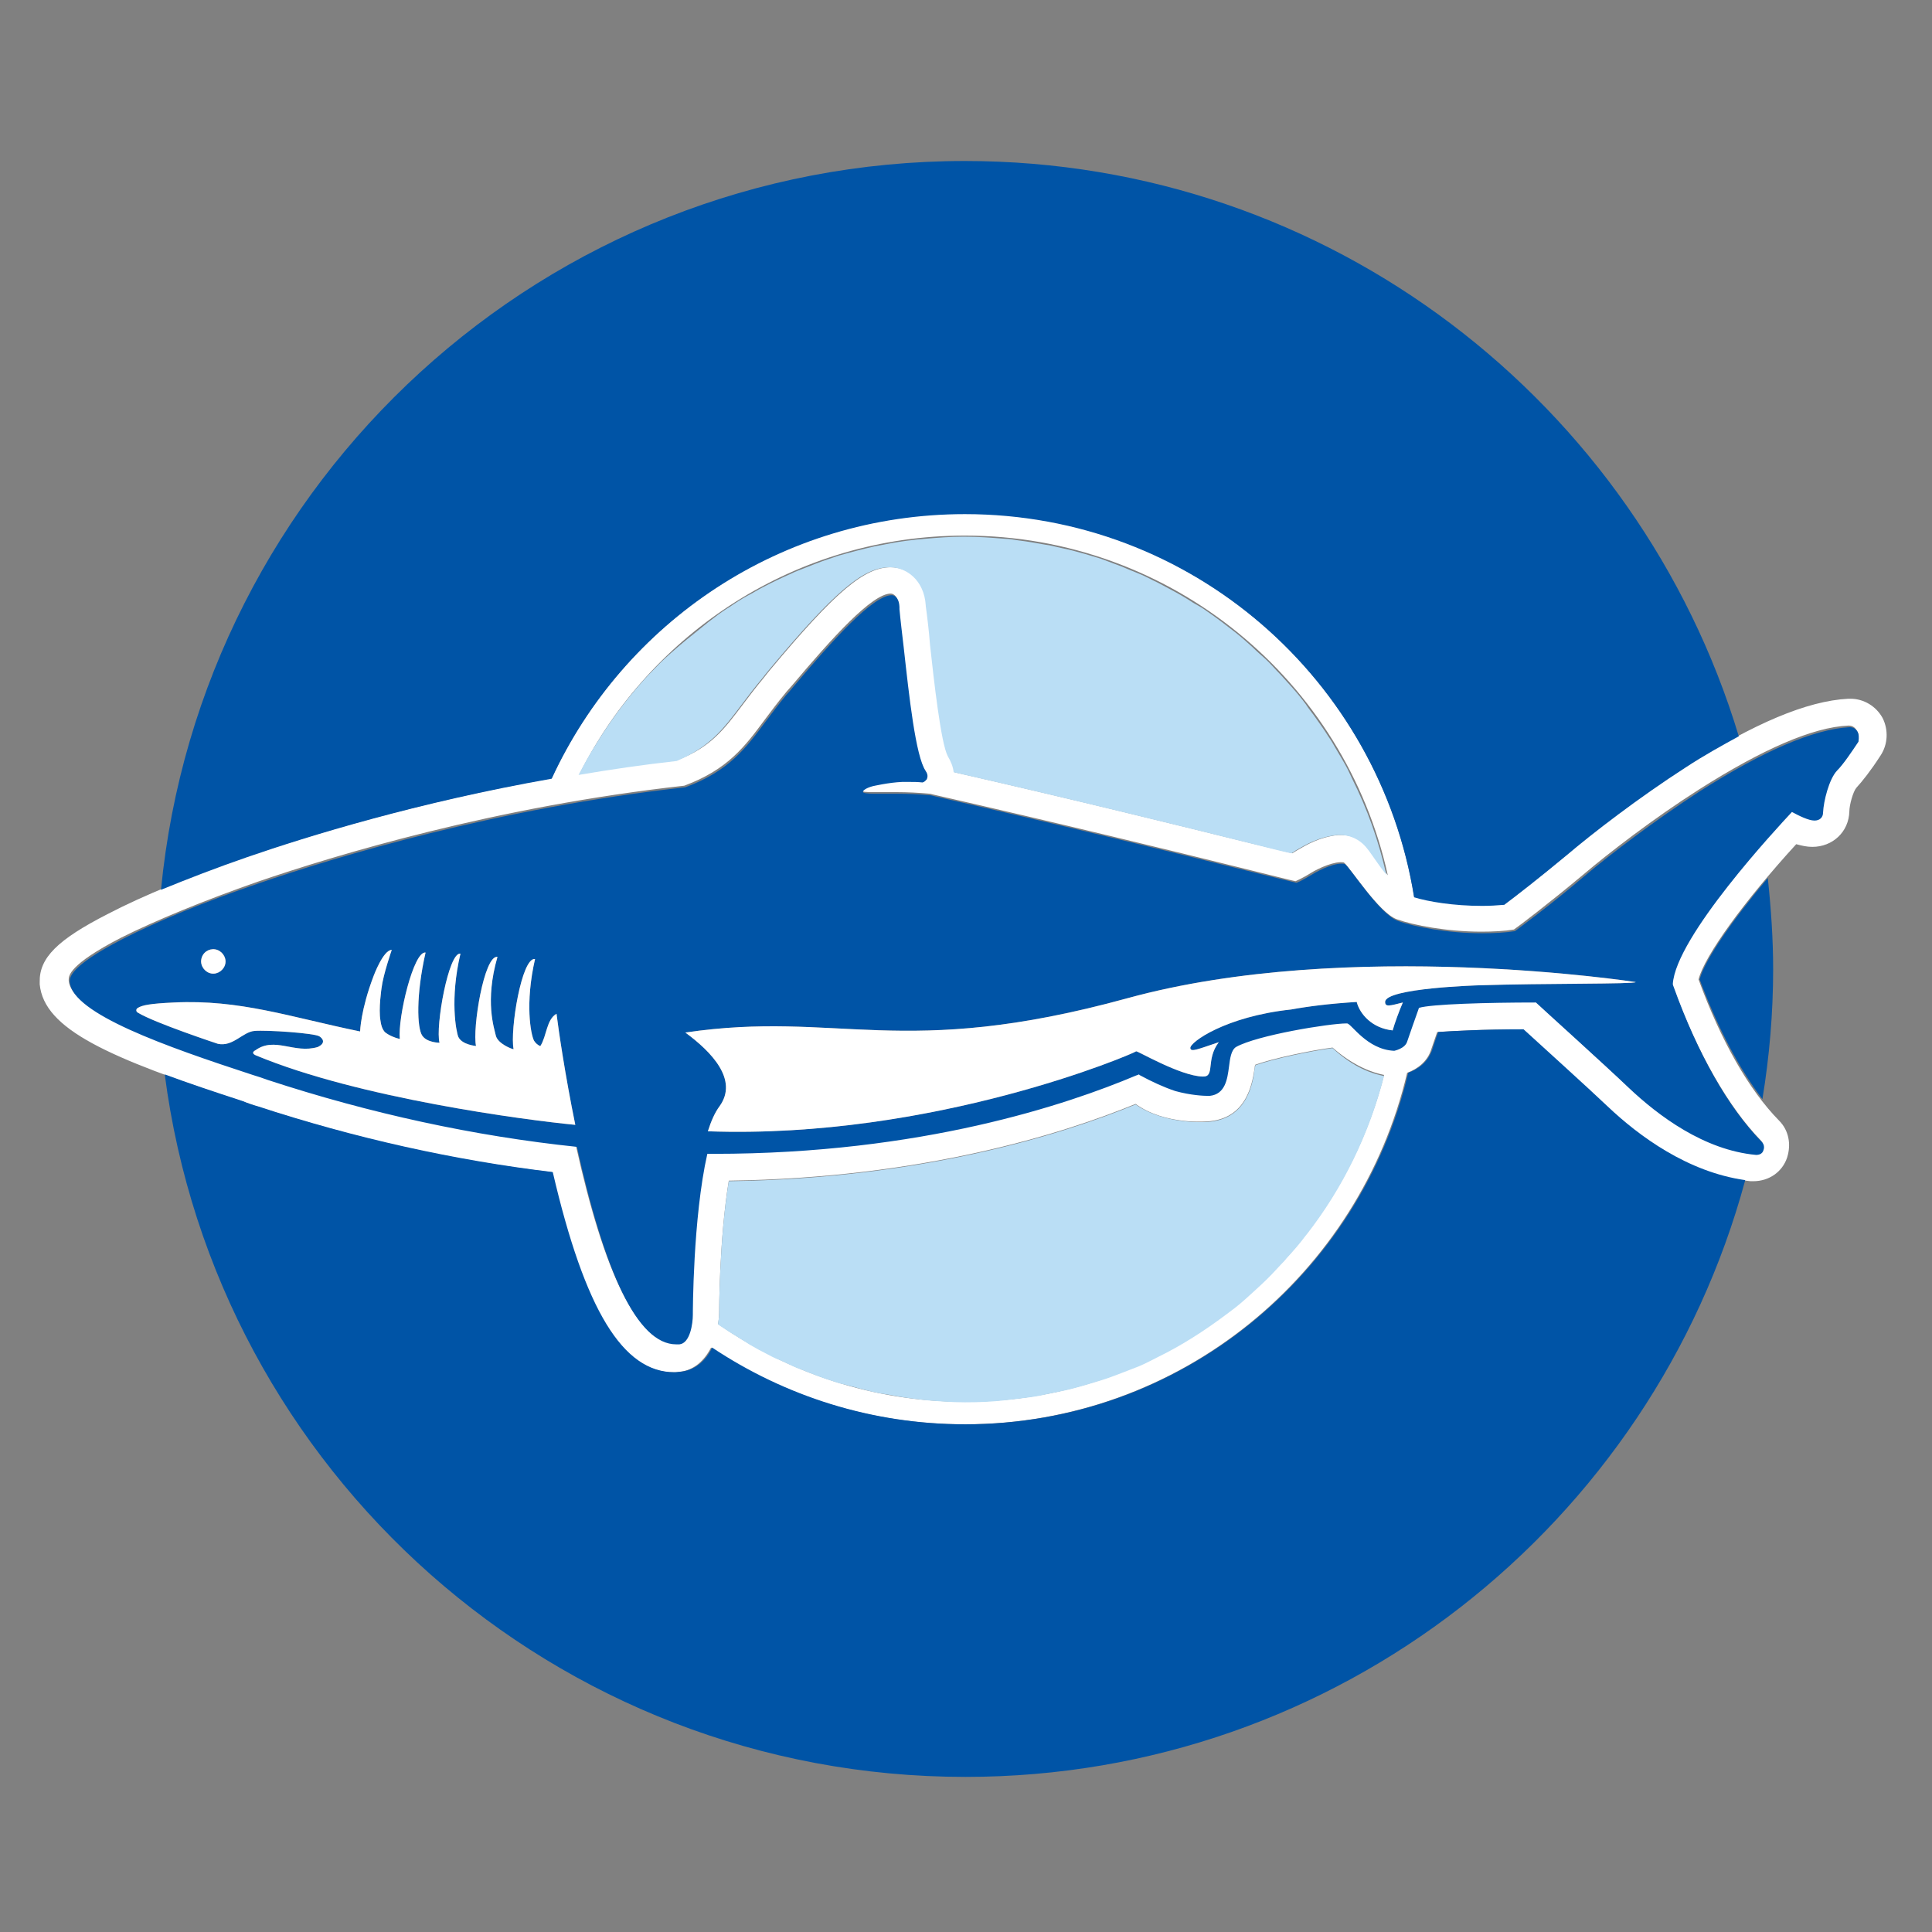<?xml version="1.0" encoding="utf-8"?>
<!-- Generator: Adobe Illustrator 25.4.1, SVG Export Plug-In . SVG Version: 6.00 Build 0)  -->
<svg version="1.1" id="Layer_1" xmlns="http://www.w3.org/2000/svg" xmlns:xlink="http://www.w3.org/1999/xlink" x="0px" y="0px"
	 viewBox="0 0 360 360" enable-background="new 0 0 360 360" xml:space="preserve">
<rect x="0" y="0" width="360" height="360" fill="#808080" stroke="none"/>
<g>
	<path fill="#FFFFFF" d="M350.8,133.8c-1.2-2.2-3.5-3.6-6-3.6c-0.1,0-0.3,0-0.4,0c-7.7,0.4-17.6,4.6-30.3,12.7
		c-8.7,5.6-17.4,12.3-22.1,16.3c-5.3,4.4-9.6,7.8-11.7,9.3c-1.3,0.1-2.7,0.2-4.1,0.2c-5.3,0-10-0.9-12.7-1.6
		c-6.5-40.4-41.4-71.4-83.7-71.4c-34.2,0-63.5,20.2-77,49.3c-25,4.5-45.3,10.7-56.7,14.6c-10.2,3.5-19.5,7.3-26,10.7
		c-9.4,4.8-12.8,8.2-12.7,12.7l0,0.2l0,0.2c0.8,8.4,12.8,13.7,37.7,21.8c1,0.3,1.8,0.6,2.6,0.9c18.3,6,36.8,10.2,55.1,12.3
		c6.1,25.7,13.1,37.3,22.7,37.3c0.4,0,0.8,0,1.2-0.1c2.6-0.3,4.5-2,5.8-4.5c13.5,9,29.7,14.3,47.2,14.3c40.2,0,73.7-28,82.5-65.5
		c1.9-0.7,3.8-2.1,4.5-4.4c0.2-0.6,0.7-2,1.1-3.2c3-0.2,8.4-0.5,15.9-0.5c3.5,3.2,11.8,10.8,15.7,14.4c6.1,5.7,15.6,12.8,26.8,13.9
		l0.2,0h0.3c2.9,0,5.4-1.7,6.3-4.4c0.8-2.5,0.3-5.1-1.5-6.9c-5.6-5.7-10.8-14.8-15-26.3c1.1-4.4,8.6-14.7,18.2-25.2
		c1.1,0.3,2,0.5,3,0.5c3.8,0,6.8-2.8,6.9-6.6c0-1.2,0.7-3.7,1.3-4.4c1.1-1.2,2.7-3.2,4.5-6C351.8,138.7,351.9,136,350.8,133.8
		L350.8,133.8z M179.8,99.8c38.5,0,70.8,27.1,78.8,63.3c-0.8-1.1-1.5-2.1-2-2.7c-0.9-1.4-1.6-2.4-2.5-3.2c-1.1-1.1-2.6-1.6-4.1-1.6
		c-0.2,0-0.5,0-0.7,0c-3.5,0.4-5.8,1.8-7.7,2.9c-0.3,0.2-0.5,0.3-0.8,0.5c-1.9-0.5-5-1.2-8.2-2c-12.1-3-31.9-7.9-54.7-13.1
		c-0.1-1-0.5-2.1-1.1-3c-1.3-2.5-2.6-14.3-3.3-20.7c-0.3-2.6-0.6-5-0.8-7.3c0,0,0-0.1,0-0.1c-0.2-4.7-3.5-7.1-6.7-7.1
		c-4.9,0-10.2,4.4-22.4,19c-0.5,0.6-0.9,1.1-1.2,1.5c-1.5,1.8-2.8,3.5-4,5.1c-3.4,4.5-5.9,7.9-12.1,10.3c-6.3,0.7-12.4,1.6-18.3,2.6
		C121.2,117.9,148.4,99.8,179.8,99.8L179.8,99.8z M179.8,261.2c-17.1,0-32.9-5.4-46-14.5c0.1-0.6,0.2-1.2,0.2-1.9
		c0-0.2,0-13.8,1.8-24.8c36.3-0.5,62.4-8.8,75.8-14.3c5.5,4,13.4,3.3,14,3.2c7-0.8,7.8-7.5,8.2-10c0-0.1,0-0.3,0.1-0.5
		c3.3-1.2,10.5-2.7,14.4-3.2c4.1,3.6,7.6,4.7,9.6,5.1C249,235.3,217.4,261.2,179.8,261.2L179.8,261.2z M346.1,137.9
		c-1.2,1.8-2.8,4.1-4,5.4c-1.5,1.6-2.6,5.7-2.6,7.8c0,0.9-0.7,1.5-1.6,1.5c-1.2,0-2.9-0.8-4.2-1.6c-2.7,2.9-21.7,23.3-22.2,32.1
		c0.1,0.1,0.1,0.3,0.2,0.6c4.6,12.5,10.3,22.5,16.4,28.8c0.4,0.4,0.5,1,0.3,1.5c-0.3,0.8-1.1,0.9-1.3,0.9c0,0-0.1,0-0.1,0
		c-9.6-0.9-18.2-7.3-23.7-12.5c-4.7-4.4-15.6-14.3-17.3-15.9c-9.1,0-19.4,0.3-21.8,1c0,0.1-0.1,0.2-0.1,0.3c-0.5,1.5-1.7,4.8-2.1,6
		c-0.4,1.2-2.4,1.7-2.4,1.7c-5.1-0.2-8-5.1-8.8-5.1c0,0-0.1,0-0.1,0c-3.1,0-16.7,2.2-20.6,4.4c-0.9,0.5-1.1,2.1-1.3,3.7
		c-0.3,2.3-0.7,5.1-3.6,5.4c-0.1,0-0.2,0-0.3,0c-0.8,0-3.2-0.1-6.1-0.9c-2.1-0.6-4.3-1.6-6.7-3c0,0-0.1,0-0.1-0.1
		c-0.1,0.1-0.3,0.1-0.5,0.2c-12.8,5.5-40,14.6-78.7,14.6c-0.4,0-0.8,0-1.2,0c-2.7,11.9-2.7,29.8-2.7,30c0,1.7-0.5,5.3-2.5,5.5
		c-0.2,0-0.4,0-0.6,0c-7.1,0-13.3-13.3-18.5-36.8c-19.1-2-38.5-6.2-57.7-12.5c-0.8-0.3-1.7-0.5-2.7-0.9
		c-16.2-5.3-33.6-11.4-34.1-17.3c0,0,0,0,0-0.1c0-0.7-0.1-2.8,9.8-7.9c6.4-3.2,15.4-6.9,25.4-10.4c14.6-5,44.3-14,79.5-17.9
		c8.1-3,11.3-7.3,15-12.3c1.2-1.6,2.4-3.2,3.8-4.9c0.3-0.4,0.8-0.9,1.3-1.5c7.5-8.9,14.9-17.1,18.4-17.1c0,0,1.3,0,1.4,2.2
		c0,0.1,0,0.2,0,0.3c0,0,0,0.1,0,0.1c0.3,2.2,0.5,4.6,0.8,7.2c1,9,2.2,20.2,4.1,23c0.5,0.7,0.3,1.3,0.2,1.5
		c-0.1,0.2-0.3,0.5-0.8,0.6c-0.8-0.1-1.6-0.1-2.4-0.1c-0.5,0-0.9,0-1.4,0c-2.6,0.1-5.5,0.8-5.5,0.8c-1.1,0.3-1.7,0.7-1.8,1
		c-0.1,0.4,0.8,0.4,2.3,0.4c1.1,0,2.6,0,4.3,0c1.8,0,3.9,0.1,6.1,0.3c0.3,0.1,0.5,0.1,0.8,0.2c23.7,5.4,44.6,10.5,57.1,13.6
		c5.3,1.3,9.2,2.3,10.2,2.5c1.1-0.5,2-1,2.8-1.5c1.6-1,4.6-2.3,6.2-2c1,0.7,6.5,9.4,9.9,10.6c3.1,1.1,9.3,2.3,15.7,2.3
		c2.2,0,4.3-0.1,6.1-0.4c1-0.7,6.3-4.7,13-10.3c4.6-3.9,13-10.4,21.5-15.8c11.8-7.5,21.2-11.6,27.8-11.9c0,0,0.1,0,0.1,0
		c0.6,0,1.1,0.3,1.4,0.8C346.4,136.8,346.4,137.4,346.1,137.9L346.1,137.9z"/>
	<path fill="#BADEF5" d="M248.3,195.3c-3.9,0.5-11.1,2-14.4,3.2c0,0.2,0,0.3-0.1,0.5c-0.3,2.5-1.2,9.2-8.2,10
		c-0.6,0.1-8.4,0.7-14-3.2c-13.4,5.5-39.5,13.8-75.8,14.3c-1.8,10.9-1.8,24.6-1.8,24.8c0,0.7-0.2,1.3-0.2,1.9
		c1.2,0.8,2.4,1.6,3.6,2.3c0.7,0.5,1.5,0.9,2.2,1.4c1.2,0.7,2.3,1.3,3.5,1.9c0.9,0.5,1.8,0.9,2.8,1.3c1.1,0.5,2.2,1.1,3.4,1.5
		c2,0.8,4,1.6,6,2.2c0.8,0.3,1.6,0.5,2.5,0.7c1.5,0.4,3,0.8,4.6,1.2c0.9,0.2,1.8,0.4,2.7,0.5c1.6,0.3,3.3,0.6,4.9,0.8
		c0.8,0.1,1.6,0.2,2.4,0.3c2.4,0.2,4.9,0.4,7.4,0.4c2.6,0,5.1-0.1,7.7-0.4c0.8-0.1,1.7-0.2,2.5-0.3c1.7-0.2,3.3-0.4,5-0.8
		c1-0.2,1.9-0.4,2.9-0.6c1.5-0.3,2.9-0.7,4.3-1.1c1-0.3,2-0.6,3-0.9c1.3-0.4,2.6-0.9,3.9-1.4c1-0.4,2.1-0.8,3.1-1.2
		c1.2-0.5,2.3-1.1,3.5-1.7c4.5-2.2,8.7-4.9,12.7-7.9c0.5-0.4,1.1-0.8,1.6-1.2c1.3-1,2.6-2.2,3.8-3.3c0.4-0.4,0.9-0.8,1.3-1.2
		c1.3-1.2,2.5-2.5,3.7-3.8c0.3-0.3,0.6-0.6,0.9-1c1.3-1.4,2.6-2.9,3.7-4.4c0,0,0.1-0.1,0.1-0.1c6.7-8.6,11.6-18.6,14.4-29.5
		c0,0,0,0,0,0C255.8,200.1,252.3,199,248.3,195.3L248.3,195.3z"/>
	<path fill="#BADEF5" d="M138.2,131.3c1.2-1.6,2.5-3.3,4-5.1c0.3-0.4,0.7-0.9,1.2-1.5c12.2-14.6,17.5-19,22.4-19
		c3.1,0,6.4,2.4,6.7,7.1c0,0,0,0.1,0,0.1c0.3,2.2,0.6,4.7,0.8,7.3c0.7,6.4,2,18.2,3.3,20.7c0.6,1,1,2,1.1,3
		c22.8,5.2,42.6,10.1,54.7,13.1c3.2,0.8,6.3,1.6,8.2,2c0.3-0.1,0.5-0.3,0.8-0.5c1.9-1.1,4.2-2.5,7.7-2.9c0.2,0,0.5,0,0.7,0
		c1.5,0,3,0.6,4.1,1.6c0.9,0.8,1.5,1.8,2.5,3.2c0.4,0.6,1.2,1.7,2,2.7c0-0.1,0-0.1-0.1-0.2c-1.4-6.2-3.5-12.1-6.3-17.7
		c-0.3-0.6-0.5-1.1-0.8-1.7c-0.7-1.4-1.6-2.8-2.4-4.2c-0.4-0.7-0.8-1.4-1.3-2.1c-0.8-1.3-1.7-2.5-2.6-3.8c-0.5-0.7-1.1-1.4-1.6-2.2
		c-0.9-1.2-1.8-2.3-2.8-3.4c-0.6-0.7-1.3-1.4-1.9-2.1c-1-1-1.9-2.1-2.9-3c-0.8-0.7-1.6-1.4-2.3-2.1c-1-0.9-2-1.8-3-2.6
		c-1.8-1.4-3.6-2.8-5.5-4.1c-0.8-0.6-1.7-1.1-2.6-1.6c-1.2-0.8-2.4-1.5-3.7-2.2c-0.9-0.5-1.9-1-2.8-1.5c-1.3-0.6-2.5-1.3-3.8-1.8
		c-1-0.4-2-0.8-2.9-1.2c-1.3-0.5-2.7-1-4-1.5c-1-0.3-2-0.6-3-0.9c-1.4-0.4-2.9-0.8-4.4-1.1c-1-0.2-1.9-0.5-2.9-0.6
		c-1.7-0.3-3.3-0.6-5-0.8c-0.8-0.1-1.7-0.3-2.5-0.3c-2.5-0.2-5.1-0.4-7.7-0.4c-2.5,0-4.9,0.2-7.3,0.4c-0.7,0.1-1.4,0.1-2,0.2
		c-1.9,0.2-3.8,0.5-5.7,0.9c-0.5,0.1-1.1,0.2-1.6,0.3c-2.2,0.5-4.5,1.1-6.6,1.7c-0.7,0.2-1.4,0.5-2.1,0.7c-1.5,0.5-3,1.1-4.5,1.7
		c-0.8,0.3-1.6,0.6-2.4,1c-1.8,0.8-3.5,1.6-5.2,2.5c-1,0.5-1.9,1.1-2.9,1.6c-1.1,0.6-2.2,1.3-3.2,2c-1,0.6-2,1.3-2.9,2
		c-0.8,0.6-1.6,1.2-2.3,1.8c-2,1.6-4,3.2-5.9,4.9c-0.3,0.3-0.7,0.6-1,0.9c-1.1,1-2.1,2.1-3.2,3.2c-0.4,0.4-0.7,0.8-1.1,1.2
		c-3.3,3.7-6.3,7.8-8.9,12.1c-0.2,0.3-0.3,0.5-0.5,0.8c-0.9,1.5-1.7,3-2.5,4.5c0,0,0,0,0,0c5.9-1,12-1.9,18.3-2.6
		C132.4,139.1,134.8,135.8,138.2,131.3L138.2,131.3z"/>
	<path fill="#0054A6" d="M328.4,204.8c1.3-7.9,2-16,2-24.2c0-5.7-0.4-11.4-1-17c-6.8,8.1-11.8,15.4-12.7,18.9
		C320.1,191.6,324.1,199.2,328.4,204.8L328.4,204.8z"/>
	<path fill="#0054A6" d="M46.1,159.7c11.3-3.9,31.7-10.2,56.7-14.6c13.4-29.1,42.8-49.3,77-49.3c42.3,0,77.2,30.9,83.7,71.4
		c2.6,0.8,7.3,1.6,12.7,1.6c1.5,0,2.8-0.1,4.1-0.2c2-1.5,6.4-4.9,11.7-9.3c4.7-4,13.4-10.7,22.1-16.3c3.5-2.3,6.8-4.1,9.9-5.8
		C305.3,75.2,247.8,30,179.8,30C101.6,30,37.4,89.6,30,165.8C34.9,163.8,40.3,161.7,46.1,159.7L46.1,159.7z"/>
	<path fill="#0054A6" d="M299.6,206.2c-3.9-3.7-12.2-11.2-15.7-14.4c-7.5,0-12.9,0.3-15.9,0.5c-0.5,1.3-0.9,2.6-1.1,3.2
		c-0.8,2.4-2.6,3.7-4.5,4.4c-8.8,37.5-42.4,65.5-82.5,65.5c-17.5,0-33.7-5.3-47.2-14.3c-1.2,2.5-3.2,4.2-5.8,4.5
		c-0.4,0-0.8,0.1-1.2,0.1c-9.6,0-16.7-11.5-22.7-37.3c-18.3-2.2-36.8-6.3-55.1-12.3c-0.8-0.2-1.7-0.5-2.6-0.9
		c-5.5-1.8-10.3-3.4-14.6-5c9.6,73.9,72.7,130.9,149.2,130.9c69.5,0,128-47.2,145.3-111.2C314.5,218.4,305.4,211.7,299.6,206.2
		L299.6,206.2z"/>
	<path fill="#0054A6" d="M346.1,136.3c-0.3-0.5-0.8-0.8-1.4-0.8c0,0-0.1,0-0.1,0c-6.7,0.4-16,4.4-27.8,11.9
		c-8.5,5.5-16.9,11.9-21.5,15.8c-6.7,5.7-12.1,9.6-13,10.3c-1.9,0.3-3.9,0.4-6.1,0.4c-6.4,0-12.7-1.2-15.7-2.3
		c-3.4-1.2-8.9-9.9-9.9-10.6c-1.6-0.4-4.6,1-6.2,2c-0.9,0.5-1.8,1.1-2.8,1.5c-0.9-0.2-4.9-1.2-10.2-2.5
		c-12.5-3.1-33.3-8.2-57.1-13.6c-0.3-0.1-0.5-0.1-0.8-0.2c-2.2-0.2-4.3-0.3-6.1-0.3c-1.7,0-3.2,0-4.3,0c-1.5,0-2.4-0.1-2.3-0.4
		c0.1-0.3,0.7-0.7,1.8-1c0,0,3-0.7,5.5-0.8c0.4,0,0.9,0,1.4,0c0.7,0,1.5,0,2.4,0.1c0.4-0.1,0.6-0.4,0.8-0.6c0.1-0.3,0.3-0.8-0.2-1.5
		c-1.9-2.8-3.1-14-4.1-23c-0.3-2.6-0.6-5-0.8-7.2c0,0,0-0.1,0-0.1c0,0,0-0.2,0-0.3c-0.1-2.2-1.4-2.2-1.4-2.2
		c-3.5,0-10.9,8.2-18.4,17.1c-0.5,0.6-0.9,1.1-1.3,1.5c-1.4,1.7-2.6,3.3-3.8,4.9c-3.7,5-6.9,9.3-15,12.3
		c-35.2,3.9-64.9,12.9-79.5,17.9c-10,3.4-19,7.1-25.4,10.4c-9.9,5.1-9.8,7.2-9.8,7.9c0,0,0,0,0,0.1c0.5,5.9,17.9,12,34.1,17.3
		c1,0.3,1.9,0.6,2.7,0.9c19.2,6.3,38.6,10.5,57.7,12.5c5.2,23.5,11.3,36.8,18.5,36.8c0.2,0,0.4,0,0.6,0c2-0.2,2.5-3.9,2.5-5.5
		c0-0.2,0-18.1,2.7-30c0.4,0,0.8,0,1.2,0c38.7,0,65.9-9.2,78.7-14.6c0.2-0.1,0.4-0.1,0.5-0.2c0,0,0.1,0,0.1,0.1
		c2.4,1.3,4.6,2.3,6.7,3c2.9,0.8,5.3,0.9,6.1,0.9c0.1,0,0.2,0,0.3,0c2.9-0.3,3.3-3.1,3.6-5.4c0.2-1.6,0.4-3.1,1.3-3.7
		c3.9-2.2,17.4-4.4,20.6-4.4c0,0,0.1,0,0.1,0c0.8,0,3.7,4.9,8.8,5.1c0,0,2-0.4,2.4-1.7c0.4-1.2,1.6-4.6,2.1-6c0-0.1,0.1-0.2,0.1-0.3
		c2.3-0.7,12.7-1,21.8-1c1.7,1.6,12.6,11.4,17.3,15.9c5.5,5.2,14,11.6,23.7,12.5c0,0,0,0,0.1,0c0.3,0,1.1-0.1,1.3-0.9
		c0.2-0.5,0.1-1.1-0.3-1.5c-6.2-6.3-11.9-16.3-16.4-28.8c-0.1-0.3-0.2-0.5-0.2-0.6c0.5-8.8,19.5-29.2,22.2-32.1
		c1.3,0.7,3.1,1.6,4.2,1.6c1,0,1.6-0.6,1.6-1.5c0.1-2.1,1.1-6.2,2.6-7.8c1.2-1.2,2.8-3.6,4-5.4C346.4,137.4,346.4,136.8,346.1,136.3
		L346.1,136.3z M40.1,176.9c1.2,0.2,2.1,1.4,1.9,2.6c-0.2,1.2-1.4,2.1-2.6,1.9c-1.2-0.2-2.1-1.4-1.9-2.6
		C37.7,177.5,38.9,176.7,40.1,176.9L40.1,176.9z M47.8,196.7c-1.3-0.5-0.2-1-0.2-1c3.6-2.6,7.2,0.7,11.6-0.6c1.7-0.8,0.8-1.7,0.3-2
		c-1-0.6-9.8-1.2-12.1-1c-2.2,0.2-4,3-6.8,2.4c0,0-11.8-3.9-14.9-5.8c-0.4-0.2-0.4-0.7,0-0.9c0.8-0.5,2.3-0.8,6.7-1
		c12.3-0.6,21.6,2.7,34.7,5.4c0,0,0.1-4,2.5-10.3c0,0,1.8-4.9,3.4-4.9c0,0-1.6,4.6-1.9,7.1c0,0-0.6,3.9-0.2,6.1
		c0.1,0.8,0.3,1.5,0.8,2.1c0.7,0.6,1.9,1.1,2.8,1.3c-0.4-4,2.6-16.5,4.8-16.1c-1.8,7.9-1.6,14.1-0.6,15.5c0.9,1.3,3.2,1.3,3.2,1.3
		c-0.8-3,1.7-17,3.9-16.6c-2,8.5-0.8,14.5-0.4,15.5c0.7,1.5,3.3,1.7,3.3,1.7c-0.7-3.2,1.5-17,4-16.6c-2.4,8.3-0.6,13.3-0.3,14.7
		c0.4,1.5,3,2.5,3.3,2.5c0,0,0,0,0,0c-0.7-3.5,1.5-17.2,4-16.8c-1.9,8.3-0.8,14-0.2,15.2c0.3,0.5,0.7,0.8,1.1,1c0,0,0.1,0,0.1,0
		c1.2-1.9,1.1-4.9,3-6c0.4,3.2,1.6,11.4,3.5,20.7C97.8,208.7,66.8,204.6,47.8,196.7L47.8,196.7z M275.5,183.6
		c0.1,0-17.4,0.5-17.4,3.1c0,1,0.9,0.7,3.3,0.1c-0.7,1.6-1.5,3.8-1.9,5.2c-3.8-0.4-6.1-3-6.7-5.3c-4.9,0.3-8.9,0.8-12.2,1.4
		c-12.2,1.3-18.9,6.1-18.8,7.2c0.1,0.8,1.4,0.2,5.3-1.1c-2.5,3.3-0.6,6.5-3,6.4c-4.2-0.1-12.3-4.9-12.4-4.7
		c-0.4,0.4-37.7,16.4-79.8,14.9c0.6-1.9,1.3-3.5,2.2-4.7c3.5-4.9-1.5-10.1-6.4-13.7c28.5-4.2,40.2,5.2,82.4-6.4
		c41.2-11.3,94.7-3,94.7-3C304.5,183.4,287.9,183.2,275.5,183.6L275.5,183.6z"/>
	<path fill="#FFFFFF" d="M40.1,176.9c1.2,0.2,2.1,1.4,1.9,2.6c-0.2,1.2-1.4,2.1-2.6,1.9c-1.2-0.2-2.1-1.4-1.9-2.6
		C37.7,177.5,38.9,176.7,40.1,176.9L40.1,176.9z"/>
	<path fill="#FFFFFF" d="M47.8,196.7c-1.3-0.5-0.2-1-0.2-1c3.6-2.6,7.2,0.7,11.6-0.6c1.7-0.8,0.8-1.7,0.3-2c-1-0.6-9.8-1.2-12.1-1
		c-2.2,0.2-4,3-6.8,2.4c0,0-11.8-3.9-14.9-5.8c-0.4-0.2-0.4-0.7,0-0.9c0.8-0.5,2.3-0.8,6.7-1c12.3-0.6,21.6,2.7,34.7,5.4
		c0,0,0.1-4,2.5-10.3c0,0,1.8-4.9,3.4-4.9c0,0-1.6,4.6-1.9,7.1c0,0-0.6,3.9-0.2,6.1c0.1,0.8,0.3,1.5,0.8,2.1
		c0.7,0.6,1.9,1.1,2.8,1.3c-0.4-4,2.6-16.5,4.8-16.1c-1.8,7.9-1.6,14.1-0.6,15.5c0.9,1.3,3.2,1.3,3.2,1.3c-0.8-3,1.7-17,3.9-16.6
		c-2,8.5-0.8,14.5-0.4,15.5c0.7,1.5,3.3,1.7,3.3,1.7c-0.7-3.2,1.5-17,4-16.6c-2.4,8.3-0.6,13.3-0.3,14.7c0.4,1.5,3,2.5,3.3,2.5
		c0,0,0,0,0,0c-0.7-3.5,1.5-17.2,4-16.8c-1.9,8.3-0.8,14-0.2,15.2c0.3,0.5,0.7,0.8,1.1,1c0,0,0.1,0,0.1,0c1.2-1.9,1.1-4.9,3-6
		c0.4,3.2,1.6,11.4,3.5,20.7C97.8,208.7,66.8,204.6,47.8,196.7L47.8,196.7z"/>
	<path fill="#FFFFFF" d="M275.5,183.6c0.1,0-17.4,0.5-17.4,3.1c0,1,0.9,0.7,3.3,0.1c-0.7,1.6-1.5,3.8-1.9,5.2
		c-3.8-0.4-6.1-3-6.7-5.3c-4.9,0.3-8.9,0.8-12.2,1.4c-12.2,1.3-18.9,6.1-18.8,7.2c0.1,0.8,1.4,0.2,5.3-1.1c-2.5,3.3-0.6,6.5-3,6.4
		c-4.2-0.1-12.3-4.9-12.4-4.7c-0.4,0.4-37.7,16.4-79.8,14.9c0.6-1.9,1.3-3.5,2.2-4.7c3.5-4.9-1.5-10.1-6.4-13.7
		c28.5-4.2,40.2,5.2,82.4-6.4c41.2-11.3,94.7-3,94.7-3C304.5,183.4,287.9,183.2,275.5,183.6L275.5,183.6z"/>
</g>
</svg>
